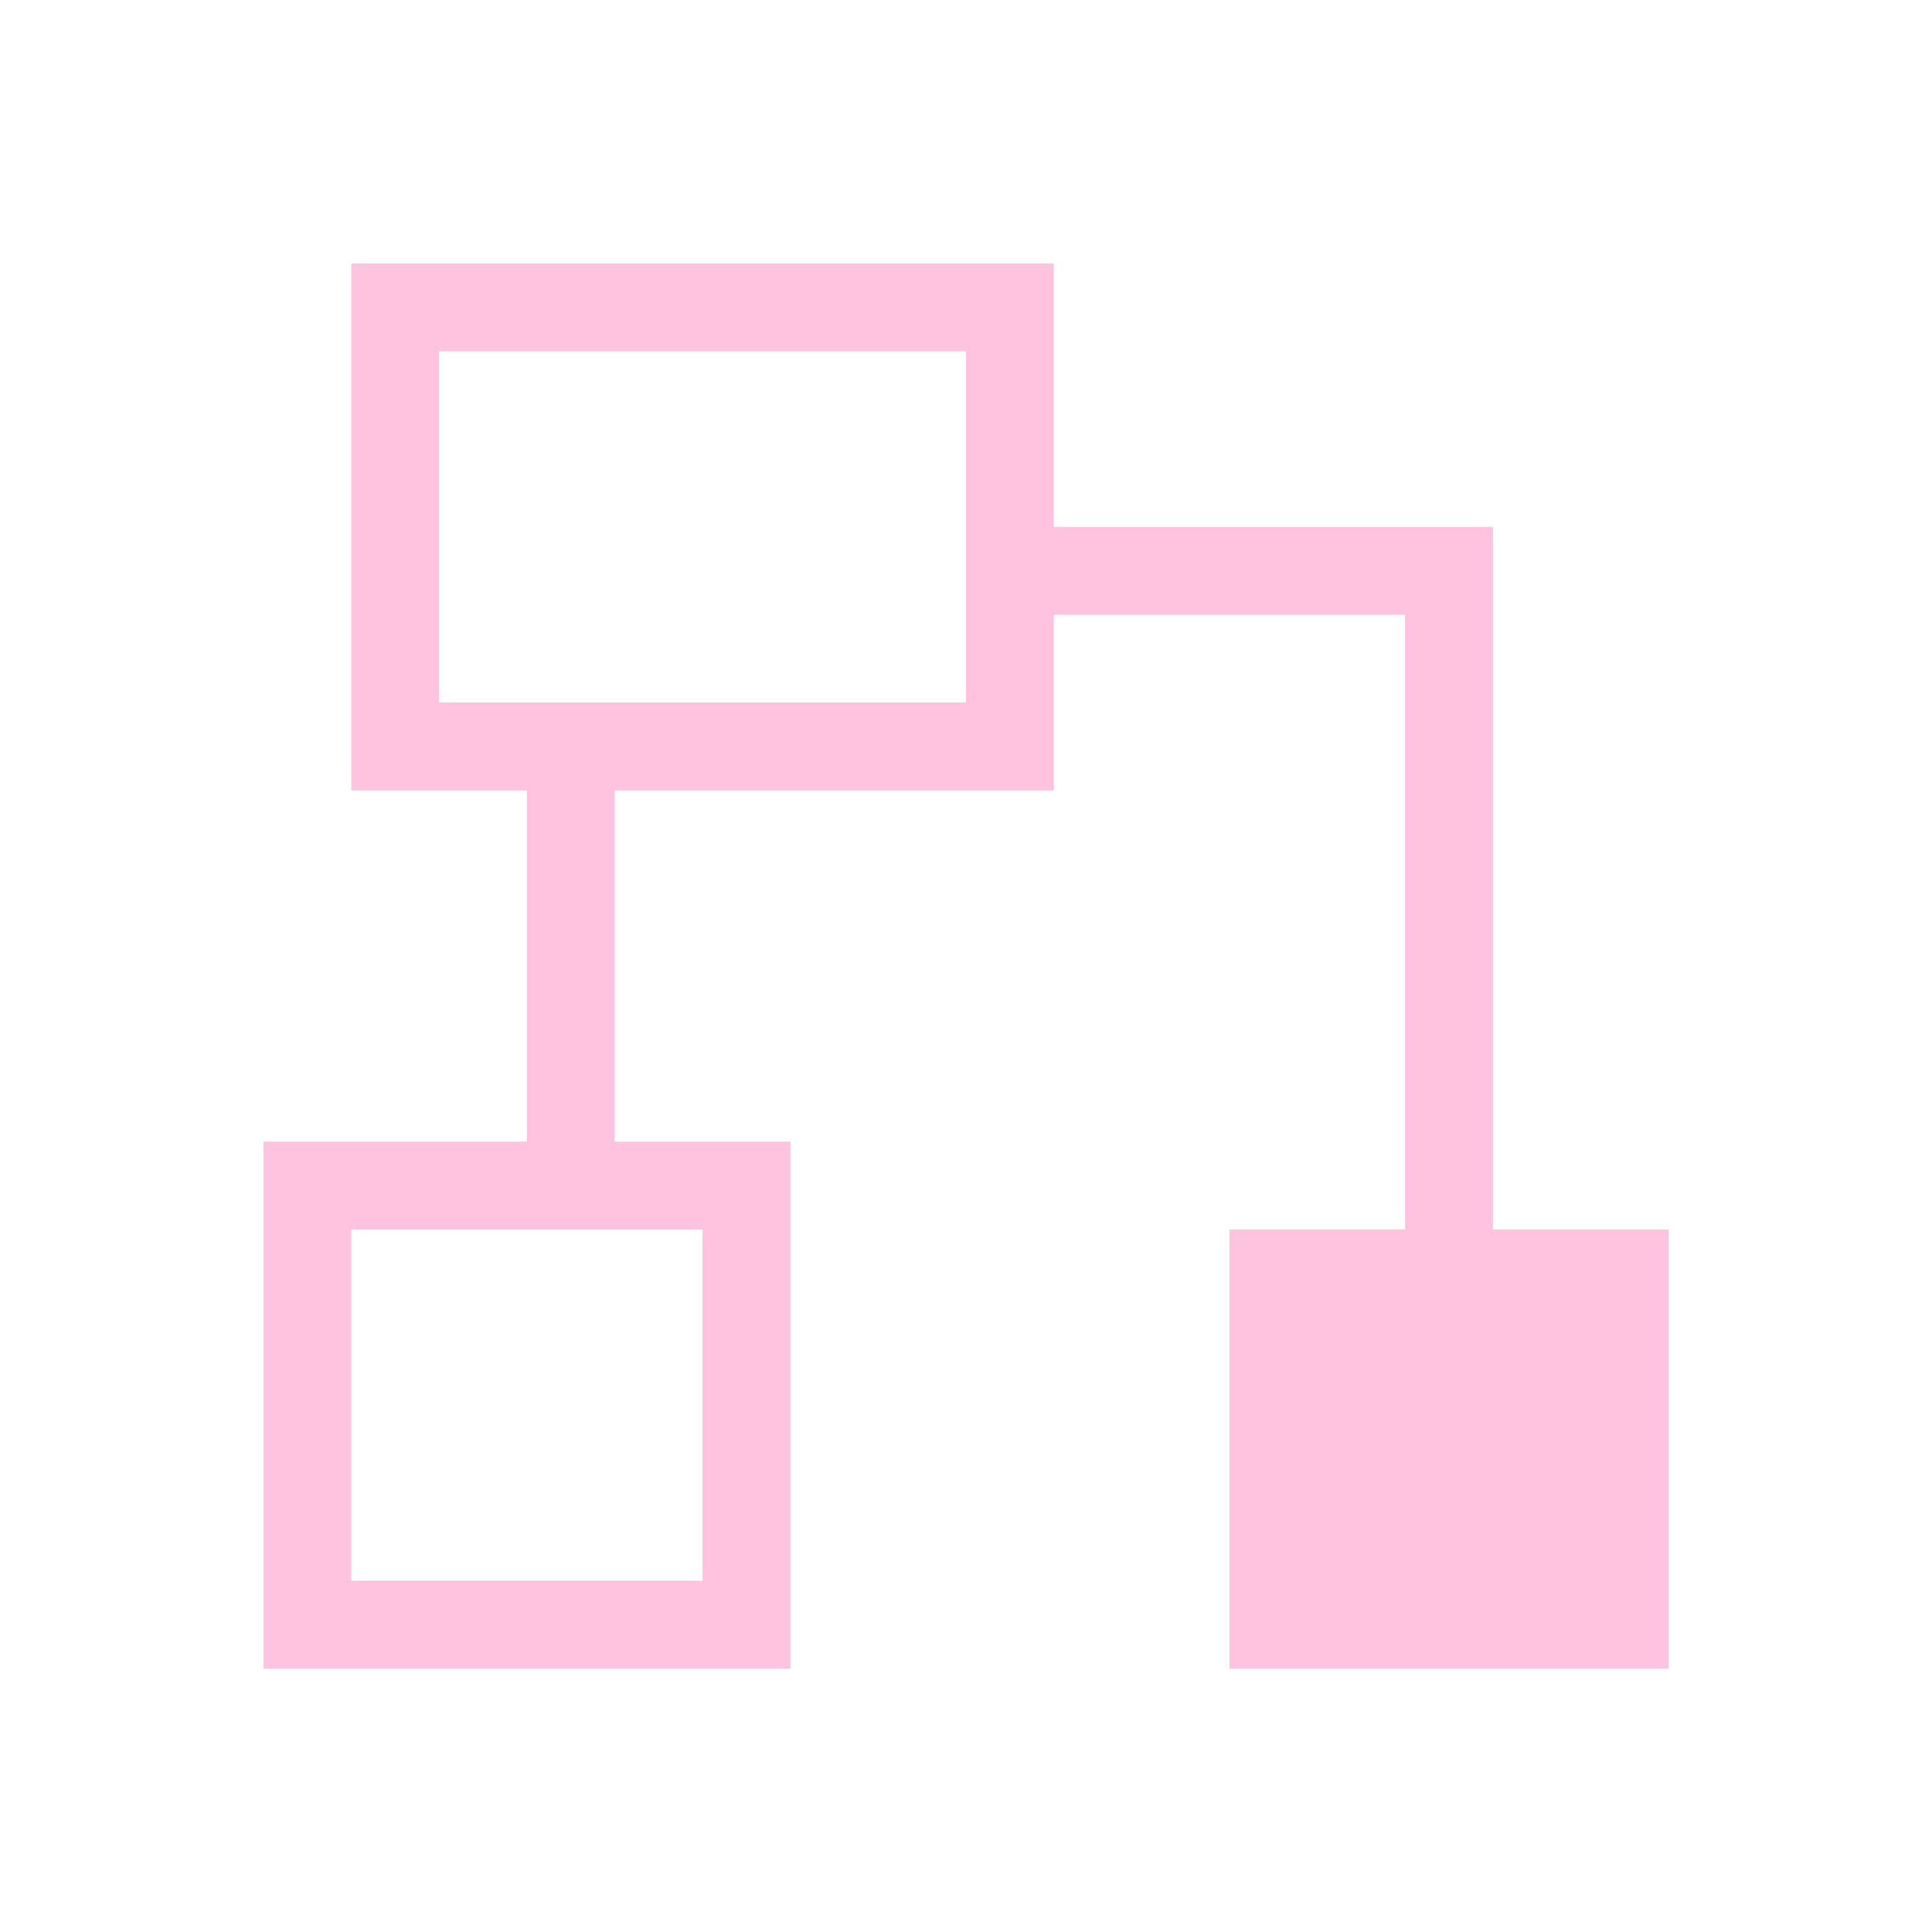 <svg xmlns="http://www.w3.org/2000/svg" viewBox="0 0 22 22">
  <defs id="defs3051">
    <style type="text/css" id="current-color-scheme">
      .ColorScheme-Text {
        color:#ffc2df;
      }
      </style>
  </defs>
 <path 
     style="fill:currentColor;fill-opacity:1;stroke:none" 
	 d="m4 3v6h2v4h-3v6h6v-6h-2v-4h5v-2h4v7h-2v5h5v-5h-2v-7-1h-5v-3h-8m1 1h6v4h-6v-4m-1 10h4v4h-4v-4"
	 class="ColorScheme-Text"
     />
</svg>
